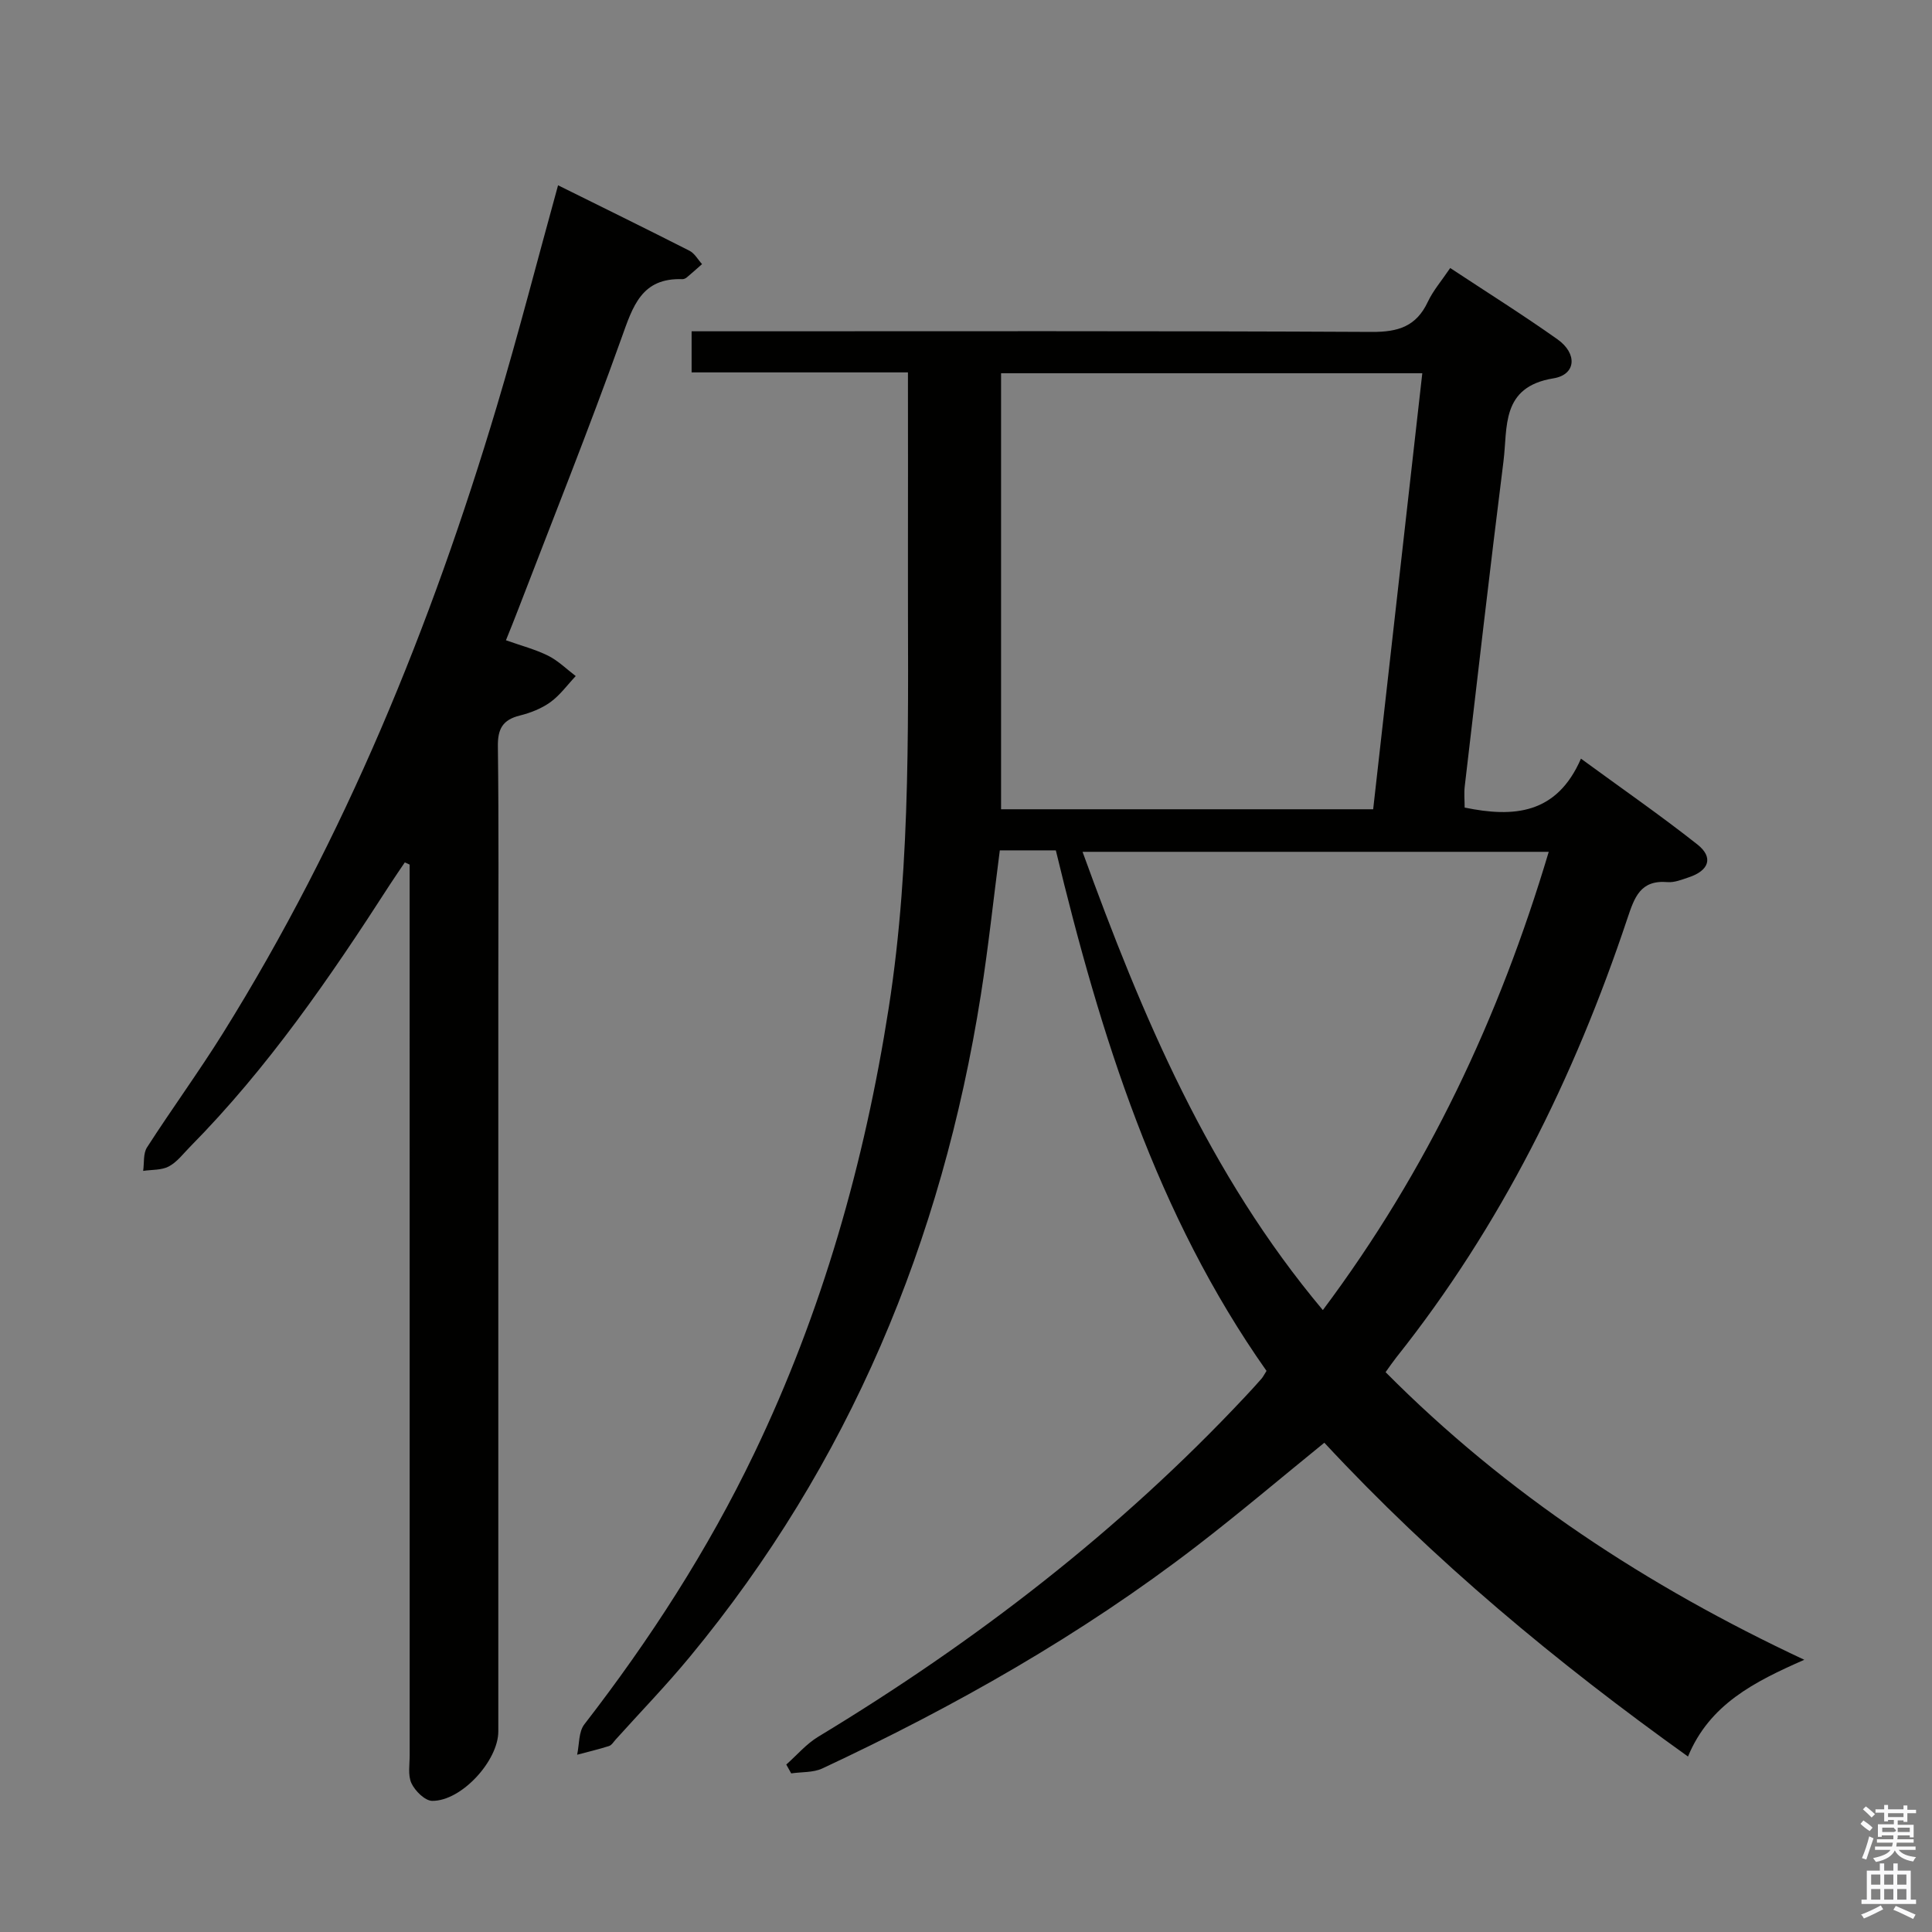 <svg enable-background="new 0 0 400 400" viewBox="0 0 400 400" xmlns="http://www.w3.org/2000/svg"><rect x="0" y="0" width="400" height="400" fill="#808080" stroke="none"/><path d="m385.2 377.6.6-.7c.6.4 1.3.9 1.9 1.5l-.6.7c-.8-.5-1.4-1-1.9-1.5zm.3 7.1c.6-1.4 1.1-2.9 1.5-4.5.3.1.6.3.9.4-.5 1.4-1 2.9-1.5 4.4zm.2-10.1.6-.6c.7.5 1.3 1.1 1.9 1.6l-.7.7c-.6-.6-1.2-1.2-1.8-1.7zm8.4-.8h.8v.9h1.8v.7h-1.8v1.8h-.8v-.3h-1.2v.9h3.3v2.6h-.8v-.4h-2.5c0 .3 0 .6-.1.8h3.4v.7h-3.5c0 .3-.1.6-.1.8h4v.7h-3.5c.7.9 1.9 1.3 3.6 1.5-.2.2-.4.5-.6.9-1.9-.3-3.2-1.1-3.8-2.3-.5 1.1-1.8 2-3.9 2.4-.2-.3-.4-.5-.6-.8 1.9-.4 3.1-.9 3.6-1.7h-3.2v-.7h3.5c.1-.2.1-.5.2-.8h-3.3v-.7h3.4c0-.2 0-.5 0-.8h-2.4v.3h-.8v-2.6h3.3v-.9h-1.2v.3h-.8v-1.8h-1.8v-.7h1.8v-.9h.8v.9h3.2zm-4.4 5.5h2.4c1-.3 0-.6 0-.9h-2.4zm1.2-3.1h3.2v-.8h-3.2zm4.4 2.2h-2.4v.9h2.5v-.9z" fill="#fafafb"/><path d="m389.2 385.8h.9v1.5h1.9v-1.5h.9v1.5h2.7v6h1.1v.9h-11.3v-.9h1.1v-6h2.7zm.2 8.7.5.8c-1.2.6-2.5 1.3-4 1.9-.2-.3-.3-.6-.6-.8 1.6-.6 3-1.3 4.1-1.9zm-2-4.3h1.9v-2.1h-1.9zm0 3.1h1.9v-2.2h-1.9zm2.7-3.1h1.9v-2.1h-1.9zm0 3.1h1.9v-2.2h-1.9zm2.4 1.3c1.4.6 2.7 1.2 4.1 1.8l-.5.9c-1.5-.7-2.8-1.4-4.1-1.9zm2.2-6.5h-1.9v2.1h1.9zm-1.9 5.2h1.9v-2.2h-1.9z" fill="#fafafb"/><g fill="#010100"><path d="m373.56 343.64c-10.39 4.57-19.61 9.22-24.08 20.03-27.23-19.47-52.63-40.57-75.29-64.97-8.91 7.23-17.49 14.51-26.4 21.37-23.99 18.46-50.18 33.28-77.54 46.07-1.89.88-4.28.7-6.44 1.02-.34-.61-.68-1.22-1.02-1.83 2.19-1.94 4.15-4.27 6.62-5.76 32.51-19.66 62.36-42.63 88.39-70.41 1.14-1.21 2.26-2.44 3.36-3.69.32-.36.54-.82 1.06-1.64-22.78-32.32-34.37-69.41-43.62-107.77-2.17 0-4.15 0-6.12 0-1.8 0-3.61 0-5.48 0-1.33 10.25-2.38 20.14-3.93 29.95-8.05 50.94-27.21 97.05-60.24 137.01-4.87 5.9-10.21 11.41-15.33 17.1-.45.49-.85 1.2-1.42 1.38-2.17.69-4.39 1.21-6.59 1.8.46-2.12.29-4.74 1.49-6.29 13.59-17.56 25.57-36.1 35.19-56.14 14.05-29.27 22.81-60.09 27.82-92.13 4.84-30.94 3.92-62.08 3.99-93.19.03-12.64 0-25.28 0-38.45-15.05 0-29.79 0-44.79 0 0-2.94 0-5.35 0-8.51h6.36c44.83 0 89.66-.1 134.49.13 5.45.03 9.19-1.15 11.57-6.22 1.11-2.36 2.89-4.41 4.64-7.01 7.63 5.04 15.07 9.7 22.22 14.77 4.14 2.94 3.87 7.3-.84 8.07-10.95 1.78-9.46 10.13-10.35 17.17-2.82 22.41-5.39 44.86-8.02 67.29-.17 1.45-.02 2.95-.02 4.41 10.13 2.08 19.06 1.43 24.08-10.13 8.46 6.19 16.47 11.74 24.11 17.77 3.38 2.67 2.43 5.41-1.82 6.81-1.41.47-2.94 1.1-4.36.98-5.65-.48-6.85 3.16-8.33 7.57-10.98 32.89-26.16 63.61-47.86 90.88-.7.89-1.34 1.83-2.19 3.01 25.09 25.27 54.14 44.3 86.69 59.55zm-166.3-176.09h77.04c3.38-30.04 6.76-60.02 10.17-90.27-29.26 0-58.15 0-87.21 0zm113.39 8.81c-32.43 0-64.16 0-96.52 0 12.35 34.05 26.13 66.72 49.75 94.88 21.74-29.05 36.52-60.55 46.77-94.88z"/><path d="m104.75 132.56c3.2 1.14 6.11 1.89 8.74 3.2 2.08 1.04 3.82 2.78 5.71 4.21-1.73 1.83-3.24 3.95-5.24 5.4-1.84 1.33-4.14 2.23-6.36 2.78-3.51.88-4.57 2.74-4.52 6.37.21 16.66.09 33.32.09 49.99v153.96c0 6.06-7.62 14.43-13.68 14.38-1.49-.01-3.55-2.04-4.3-3.64-.78-1.66-.36-3.92-.37-5.91-.01-59.65-.01-119.31-.01-178.96 0-1.78 0-3.56 0-5.34-.33-.15-.67-.3-1-.45-1.03 1.54-2.09 3.06-3.1 4.62-12.36 19.19-25.26 37.96-41.38 54.28-1.4 1.42-2.68 3.15-4.38 4.05-1.51.8-3.52.65-5.31.92.24-1.64-.02-3.6.8-4.87 5.13-7.97 10.73-15.64 15.74-23.67 25.22-40.47 43.06-84.2 56.67-129.73 4.51-15.08 8.42-30.34 12.69-45.79 9.09 4.51 18.19 8.97 27.22 13.56 1.06.54 1.73 1.82 2.59 2.76-1.05.92-2.08 1.86-3.15 2.75-.24.2-.61.38-.92.37-8.46-.31-10.25 5.61-12.6 12.17-6.76 18.92-14.24 37.58-21.45 56.35-.74 1.96-1.55 3.92-2.48 6.24z"/></g></svg>